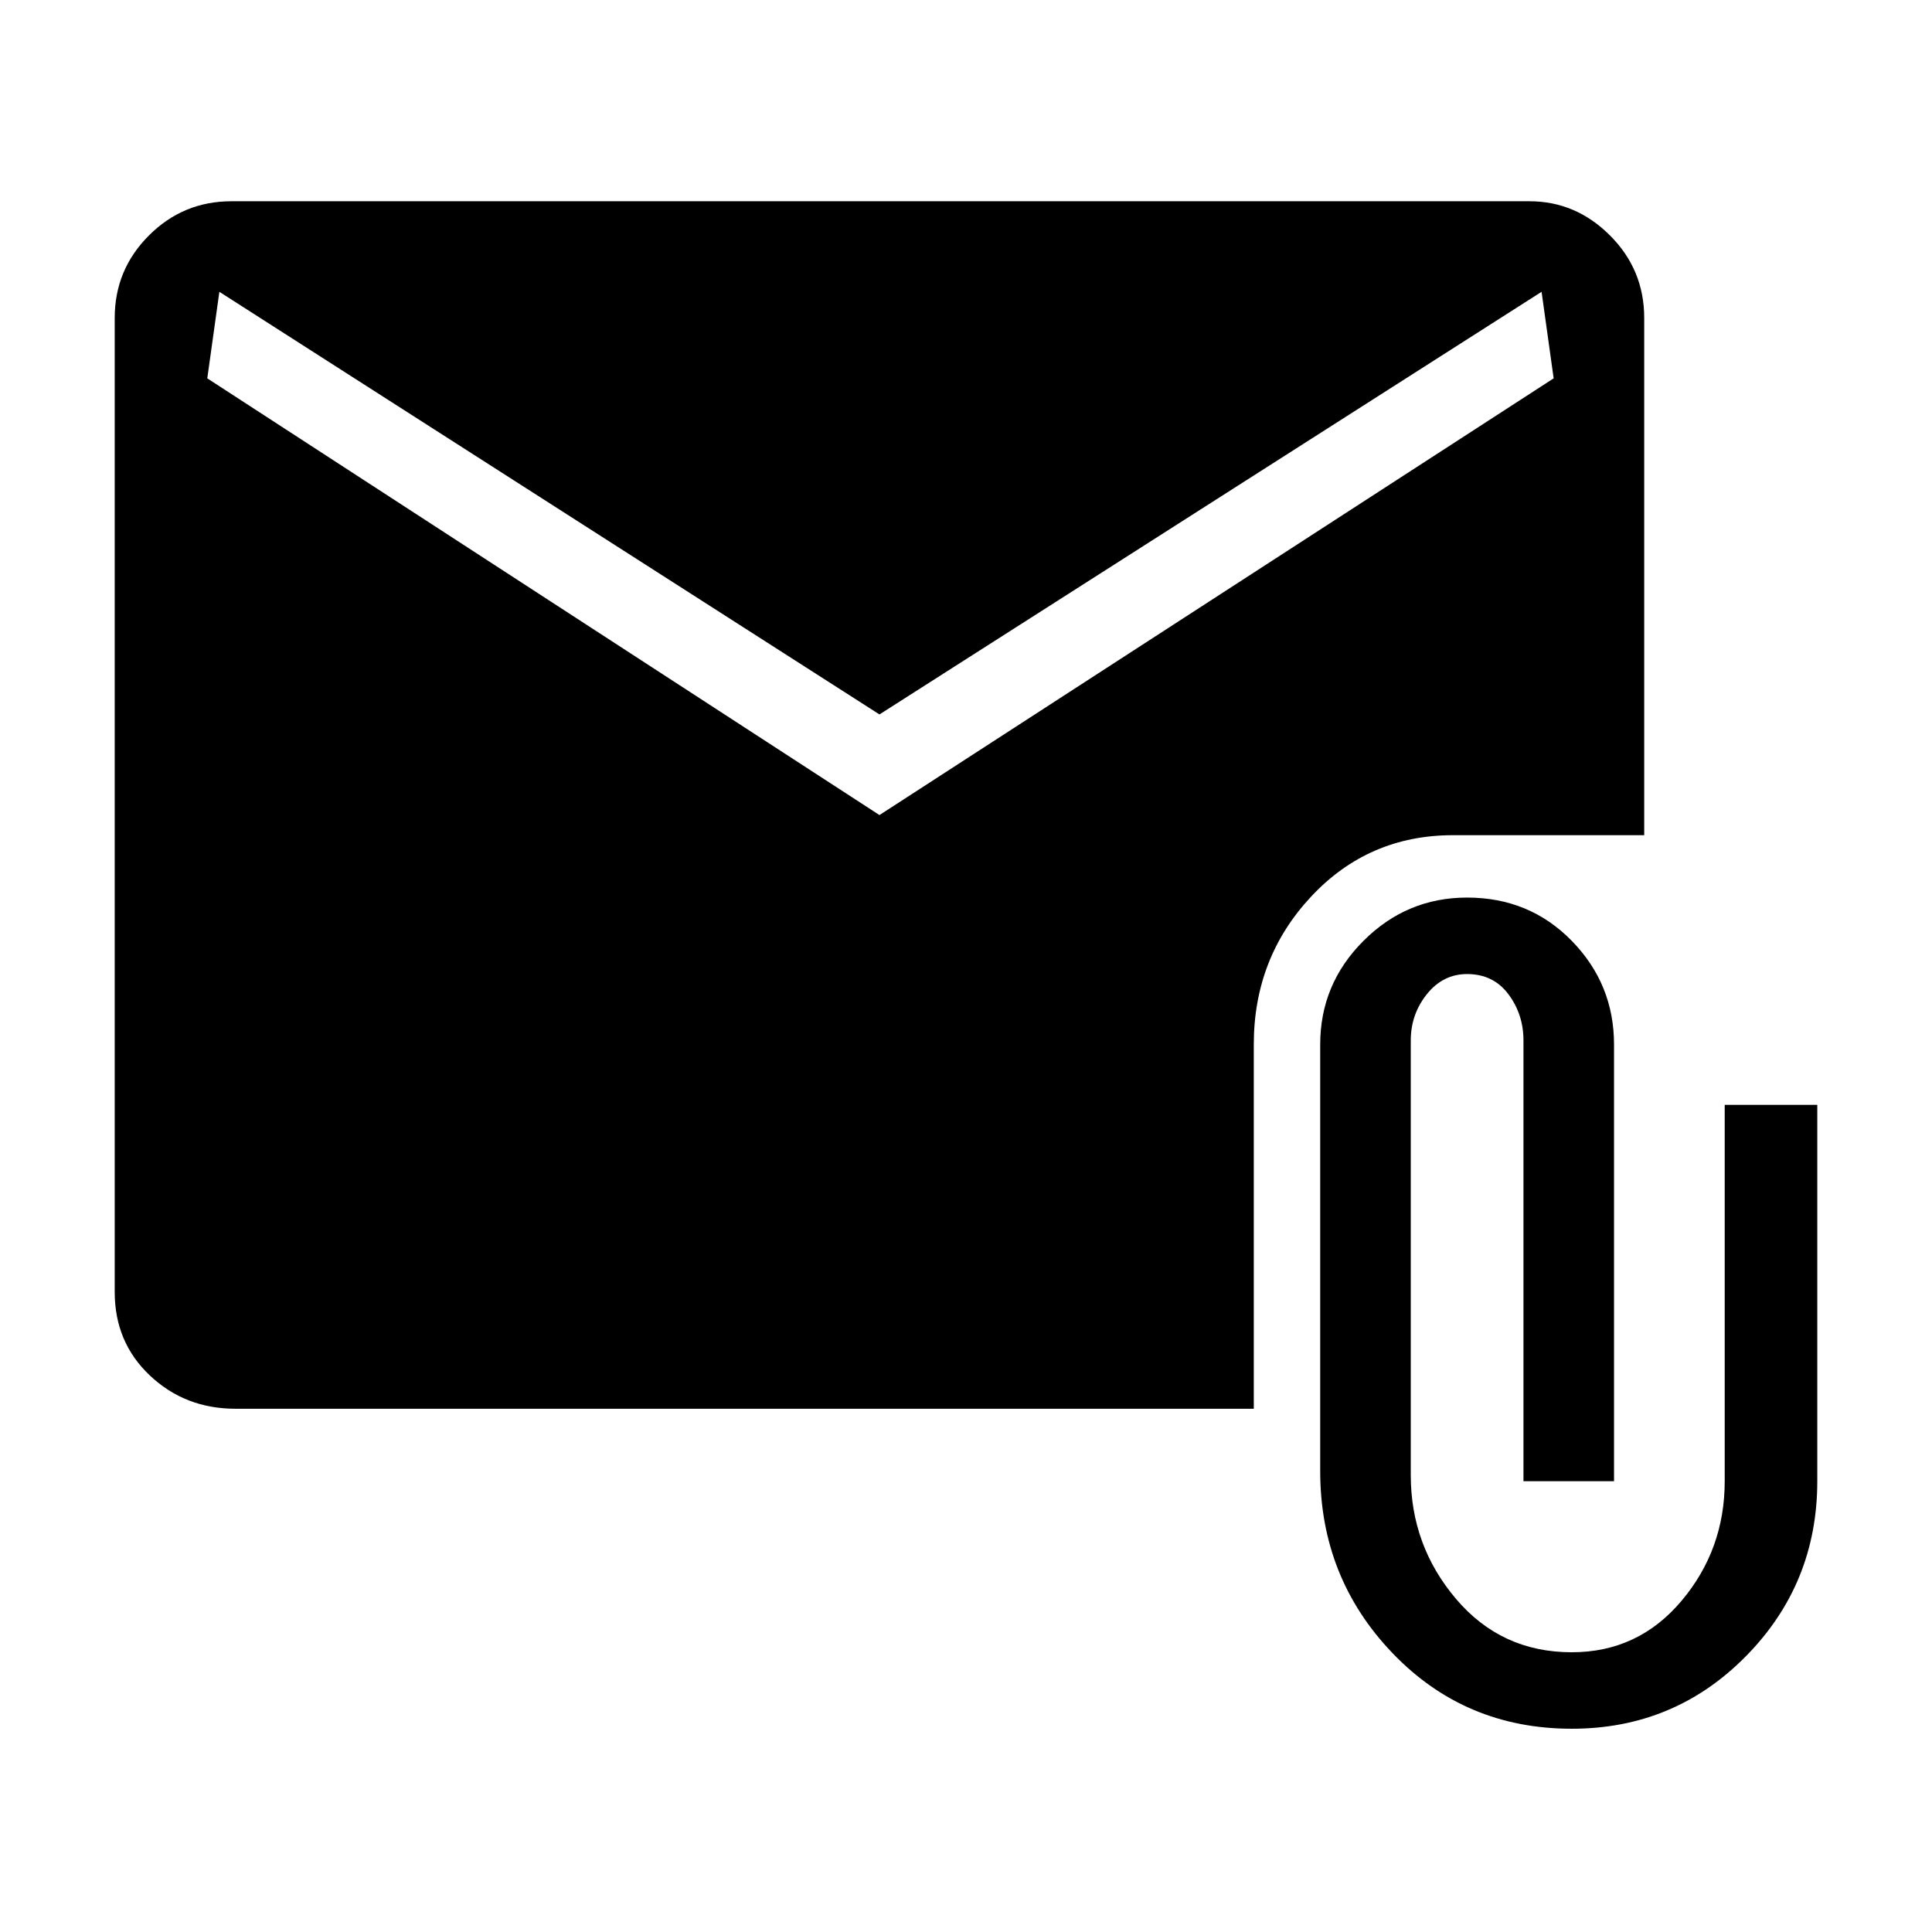 <svg xmlns="http://www.w3.org/2000/svg" height="48" width="48"><path d="M39.05 42.95q-2.65 0-4.45-1.875-1.8-1.875-1.8-4.525v-10.6q0-1.5 1.075-2.575Q34.95 22.3 36.45 22.3q1.55 0 2.6 1.075t1.05 2.575V36.8h-2.25V25.85q0-.65-.375-1.15-.375-.5-1.025-.5-.6 0-1 .5t-.4 1.15v10.8q0 1.75 1.125 3.075Q37.3 41.05 39.05 41.05q1.65 0 2.725-1.275Q42.85 38.5 42.85 36.8v-9.35h2.3v9.35q0 2.55-1.775 4.35-1.775 1.8-4.325 1.8ZM5.85 35q-1.25 0-2.125-.825T2.85 32.1V7.9q0-1.2.85-2.05Q4.55 5 5.75 5H38q1.15 0 2 .85.85.85.85 2.05v12.85H36.1q-2.1 0-3.525 1.525Q31.15 23.8 31.15 25.95V35Zm16-14.75L38.6 9.4l-.3-2.15-16.45 10.5-16.4-10.5-.3 2.15Z"/></svg>